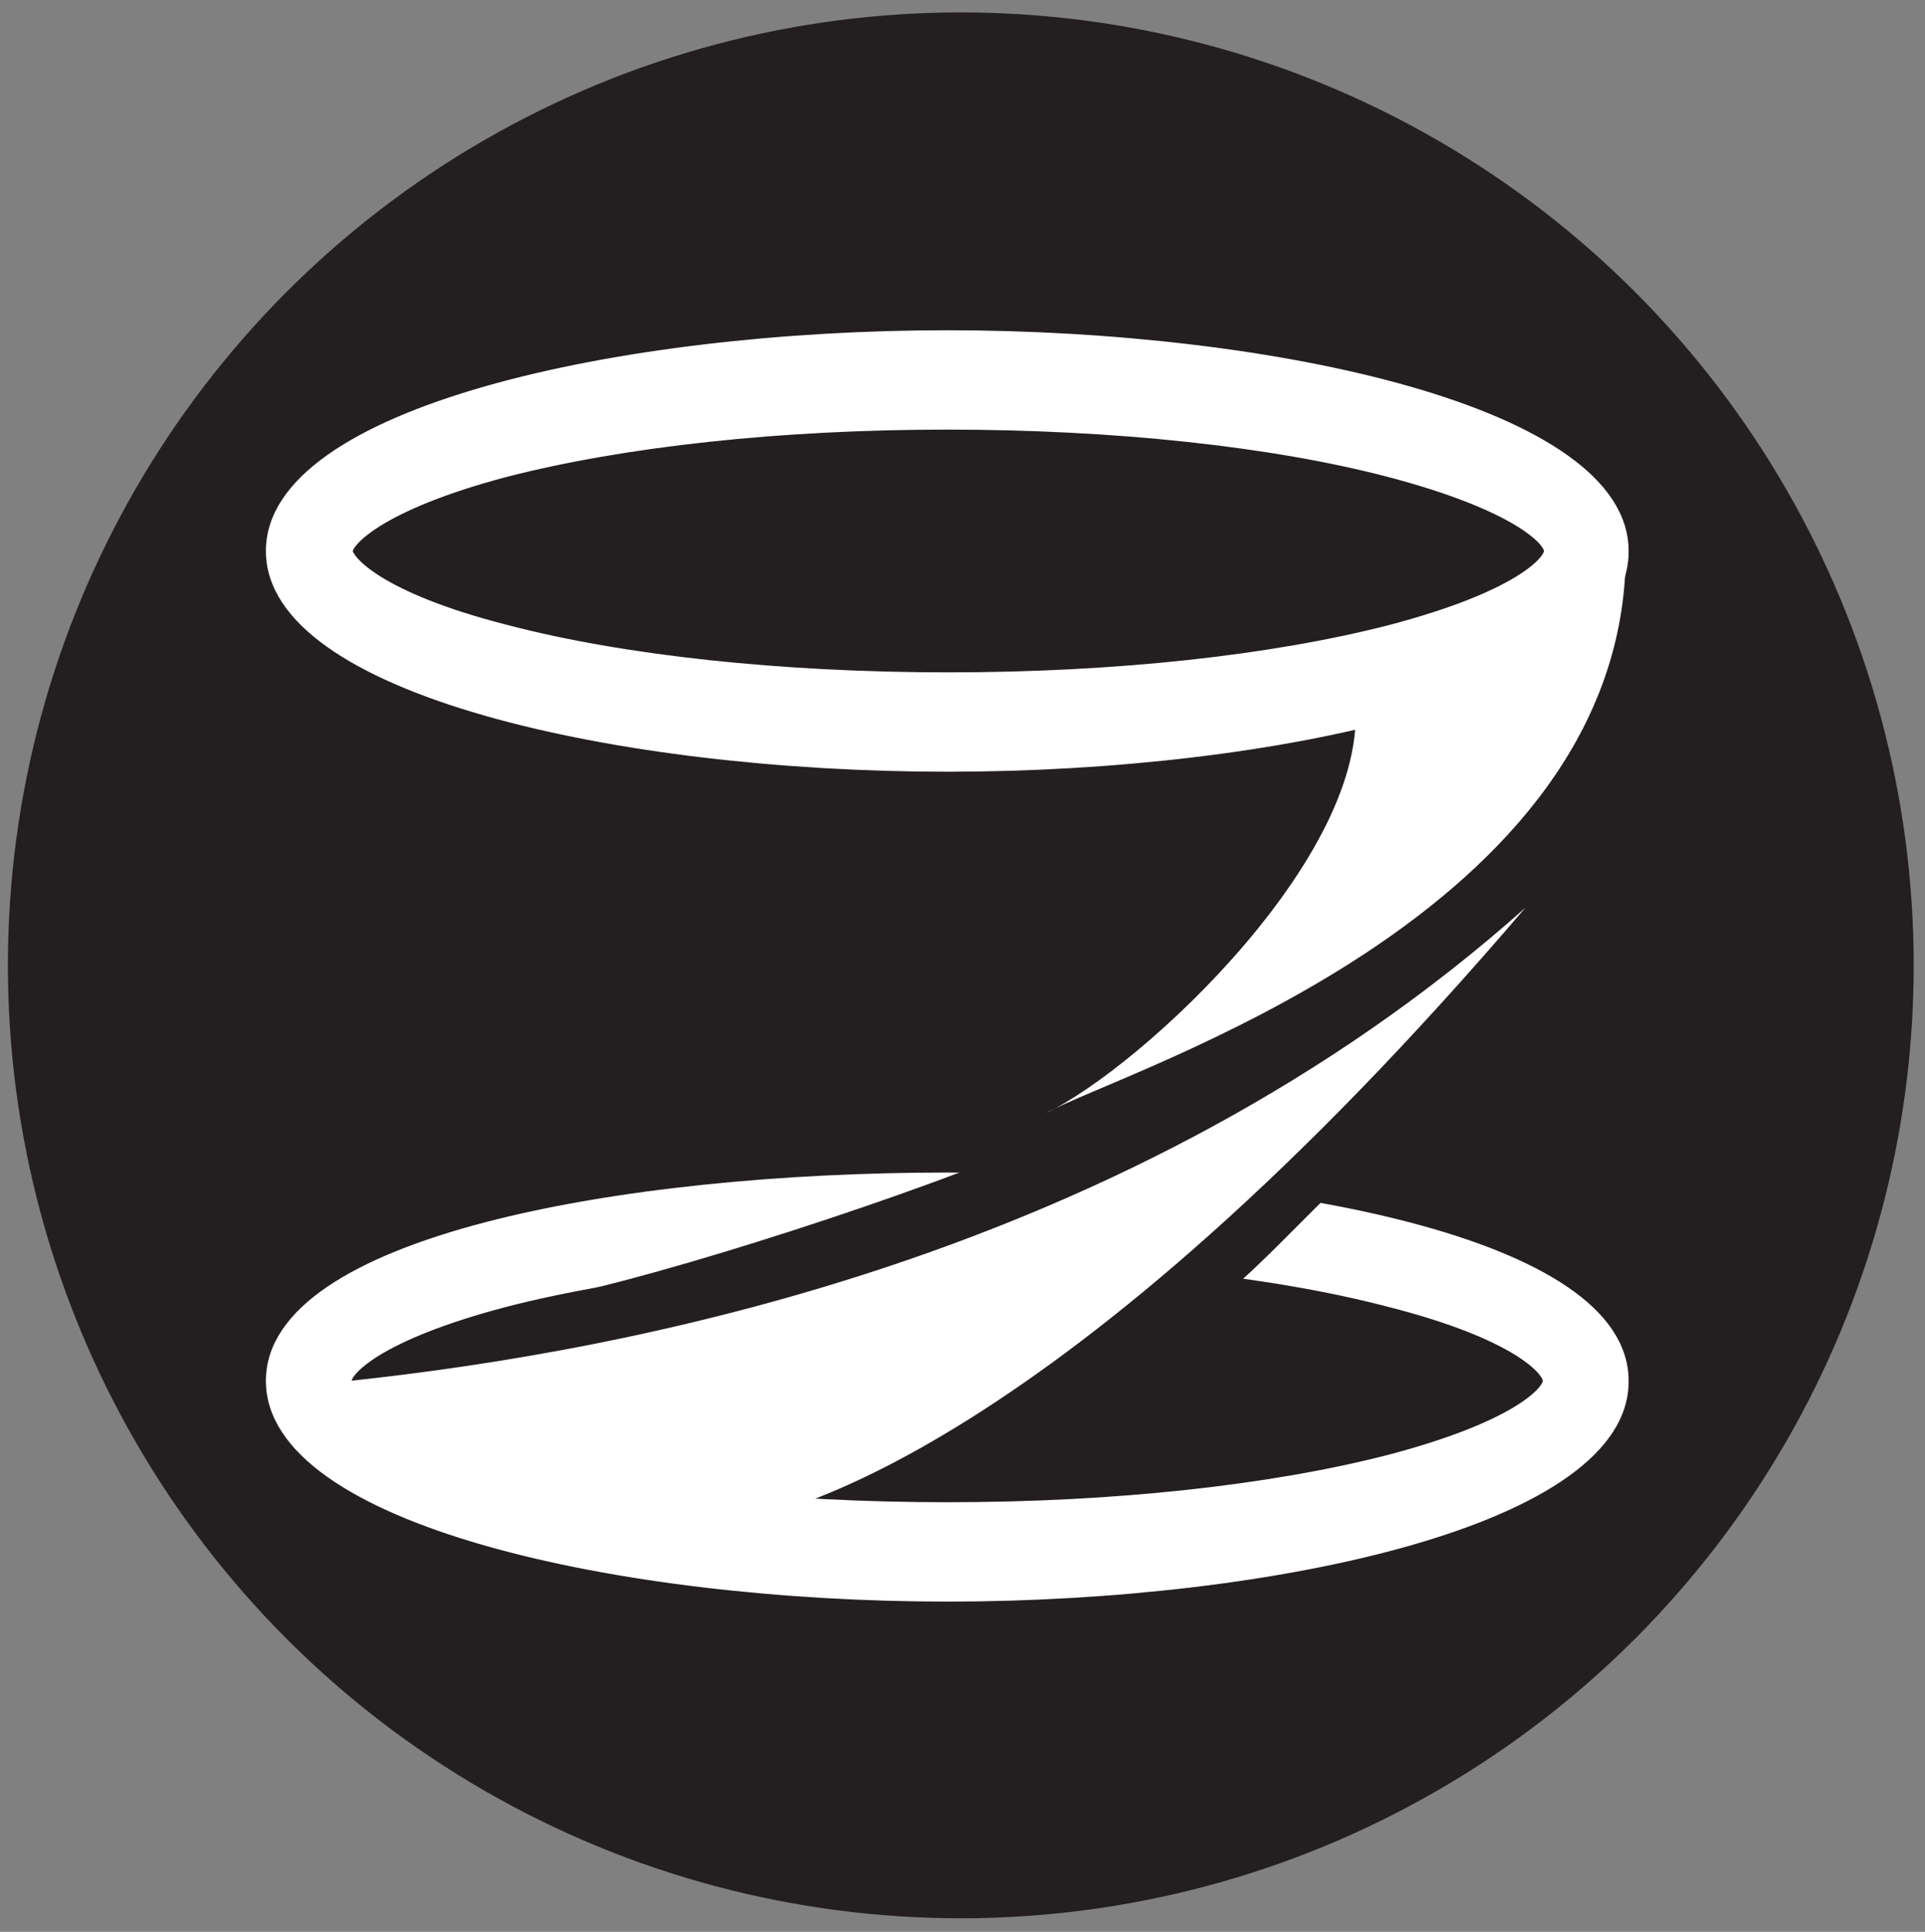<?xml version="1.0" encoding="utf-8"?>
<!-- Generator: Adobe Illustrator 25.2.3, SVG Export Plug-In . SVG Version: 6.00 Build 0)  -->
<svg version="1.1" id="Layer_1" xmlns="http://www.w3.org/2000/svg" xmlns:xlink="http://www.w3.org/1999/xlink" x="0px" y="0px"
	 viewBox="0 0 170.5 171.1" style="enable-background:new 0 0 170.5 171.1;" xml:space="preserve">
<rect x="0" y="0" width="170.5" height="171.1" fill="#808080" stroke="none"/>
<style type="text/css">
	.st0{fill:#231F20;}
	.st1{fill:#FFFFFF;stroke:#FFFFFF;stroke-width:0.5;stroke-miterlimit:10;}
	.st2{fill:#FFFFFF;}
</style>
<g>
	<g>
		<ellipse class="st0" cx="85.1" cy="85.5" rx="84.4" ry="84.4"/>
	</g>
</g>
<path class="st1" d="M83.9,141.6c-29,0-60.1-6.8-60.1-19.3s31.1-18.2,60.1-18.2s60.1,5.7,60.1,18.2
	C144.1,134.8,112.9,141.6,83.9,141.6z M83.9,111.3c-14.8,0-28.6,1.5-39.1,4.2c-11.4,3-13.9,6.1-13.9,6.8c0,0.7,2.5,3.9,13.9,6.8
	c10.3,2.7,24.3,4.2,39.1,4.2s28.6-1.5,39.1-4.2c11.4-3,13.9-6.1,13.9-6.8c0-0.7-2.5-3.9-13.9-6.8C112.7,112.8,98.7,111.3,83.9,111.3
	z"/>
<path class="st0" d="M48.9,114.9c9.6-1.8,33.1-9.4,43.6-14.1l27.1,3.2c-4.4,4.1-7.5,7.7-11.5,11L48.9,114.9z"/>
<path class="st1" d="M83.9,68.1c-29,0-60.1-6.8-60.1-19.3S55,29.5,83.9,29.5S144,36.3,144,48.8C144.1,61.3,112.9,68.1,83.9,68.1z
	 M83.9,37.8c-14.8,0-28.6,1.5-39.1,4.2C33.5,45,31,48.2,31,48.8s2.5,3.9,13.9,6.8c10.3,2.7,24.3,4.2,39.1,4.2s28.6-1.5,39.1-4.2
	c11.4-3,13.9-6.1,13.9-6.8S134.4,45,123,42C112.7,39.3,98.7,37.8,83.9,37.8z"/>
<path class="st2" d="M135.1,80.4c-41,48-66.4,54.6-72.1,54.6c-0.3,0-30.9-6.7-31-6.7l-1-6C55.3,119.7,100.2,111.5,135.1,80.4z"/>
<path class="st2" d="M92.6,98.6c8.5-4,29.6-23.6,27.3-37.3L144,48.8C144.1,81.2,99.7,94.7,92.6,98.6z"/>
</svg>
